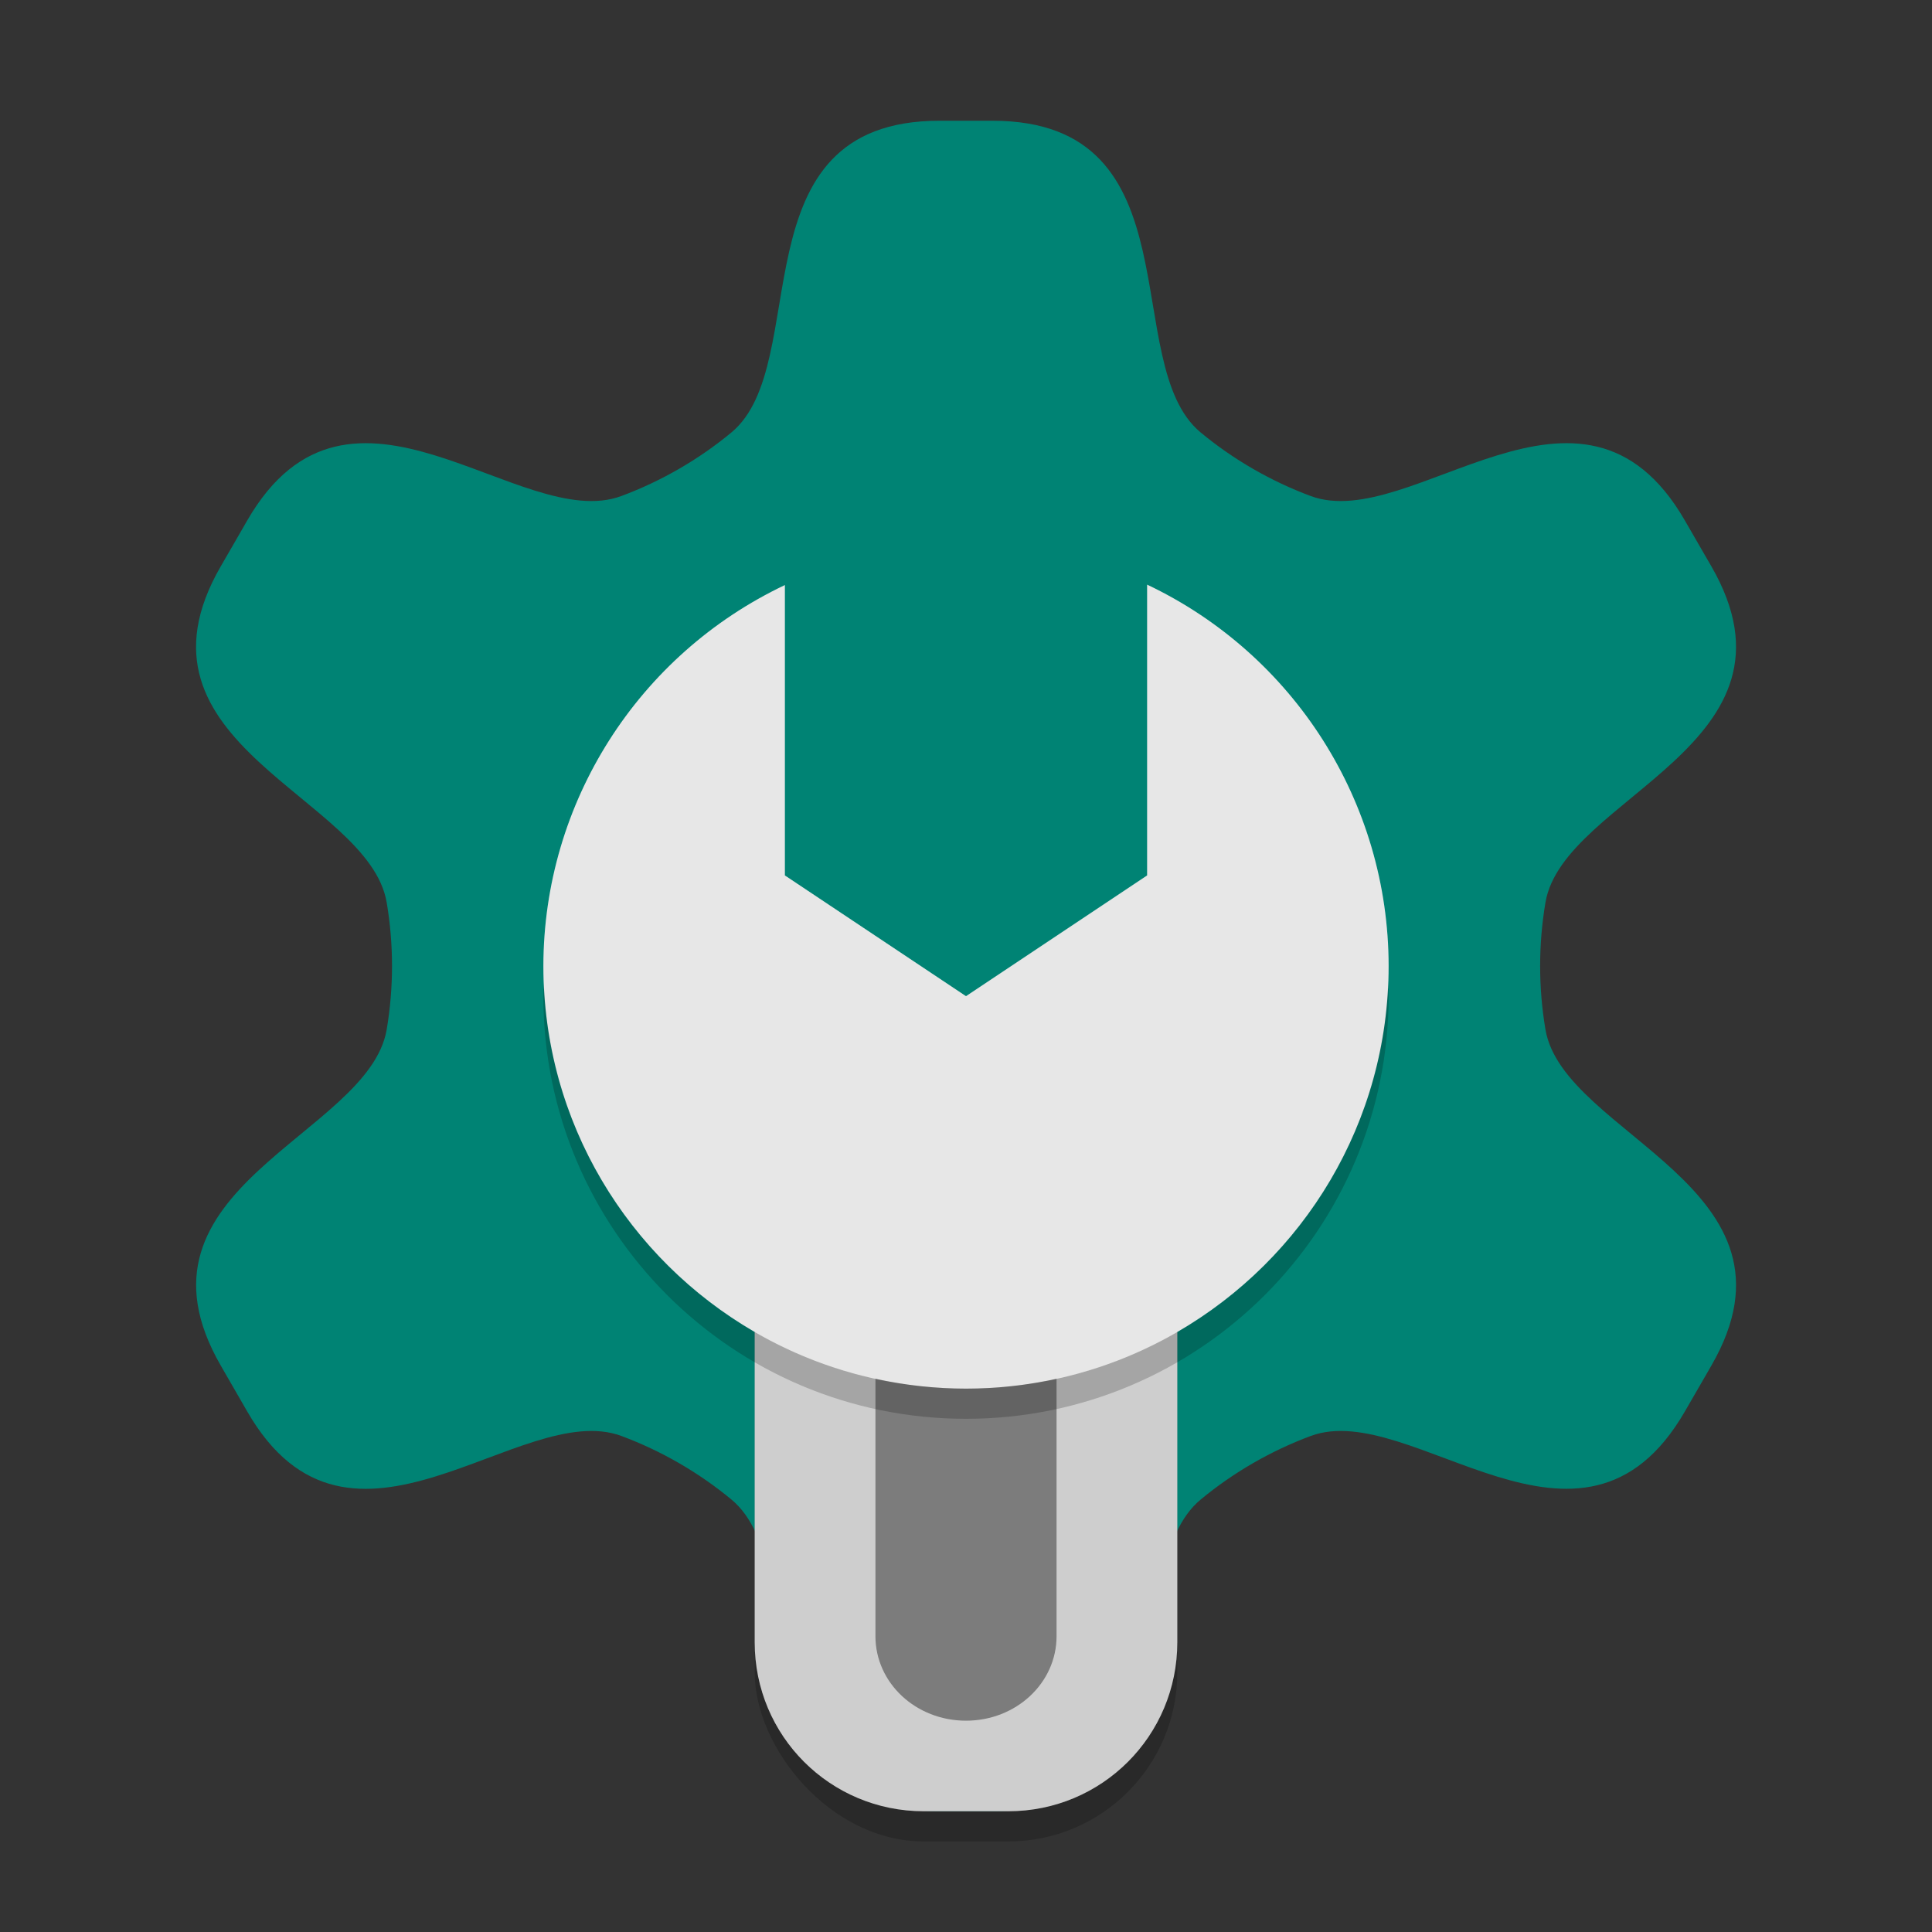 <?xml version="1.0" encoding="UTF-8" standalone="no"?>
<svg
   width="64"
   height="64"
   version="1"
   id="svg18"
   sodipodi:docname="utilities-tweak-tool.svg"
   inkscape:version="1.1.1 (3bf5ae0d25, 2021-09-20, custom)"
   xmlns:inkscape="http://www.inkscape.org/namespaces/inkscape"
   xmlns:sodipodi="http://sodipodi.sourceforge.net/DTD/sodipodi-0.dtd"
   xmlns="http://www.w3.org/2000/svg"
   xmlns:svg="http://www.w3.org/2000/svg">
  <rect width="100%" height="100%" fill="#333333" stroke="none"/>
  <defs
     id="defs22" />
  <sodipodi:namedview
     id="namedview20"
     pagecolor="#ffffff"
     bordercolor="#666666"
     borderopacity="1.0"
     inkscape:pageshadow="2"
     inkscape:pageopacity="0.0"
     inkscape:pagecheckerboard="0"
     showgrid="true"
     inkscape:snap-bbox="true"
     inkscape:snap-bbox-edge-midpoints="true"
     inkscape:zoom="4.671875"
     inkscape:cx="26.648829"
     inkscape:cy="41.204013"
     inkscape:window-width="1440"
     inkscape:window-height="823"
     inkscape:window-x="0"
     inkscape:window-y="768"
     inkscape:window-maximized="1"
     inkscape:current-layer="svg18"
     inkscape:snap-global="false">
    <inkscape:grid
       type="xygrid"
       id="grid839" />
  </sodipodi:namedview>
  <path
     d="m 31.124,4 c -6.819,-0.004 -4.153,8.053 -6.894,10.325 -1.082,0.897 -2.333,1.619 -3.651,2.108 -3.338,1.238 -8.979,-5.098 -12.389,0.808 l -0.437,0.759 -0.439,0.759 c -3.413,5.904 4.898,7.623 5.495,11.133 0.236,1.385 0.236,2.83 0,4.216 -0.597,3.51 -8.904,5.227 -5.493,11.133 l 0.875,1.518 c 3.406,5.908 9.051,-0.43 12.389,0.808 1.318,0.489 2.569,1.211 3.651,2.108 2.741,2.272 0.075,10.325 6.896,10.325 h 1.75 c 6.819,0.004 4.155,-8.053 6.896,-10.325 1.082,-0.897 2.333,-1.619 3.651,-2.108 3.338,-1.238 8.979,5.097 12.389,-0.81 l 0.438,-0.757 0.438,-0.759 c 3.413,-5.904 -4.896,-7.623 -5.493,-11.133 -0.236,-1.385 -0.236,-2.83 0,-4.216 0.597,-3.51 8.904,-5.228 5.493,-11.135 l -0.438,-0.757 -0.438,-0.759 C 52.406,11.334 46.761,17.671 43.423,16.433 42.105,15.944 40.854,15.222 39.772,14.325 37.03,12.053 39.696,4 32.876,4 h -0.875 z"
     id="path2-3"
     class="ColorScheme-Text"
     style="color:#31363b;fill:#008374;fill-opacity:1;stroke-width:1.4"
     sodipodi:nodetypes="cccccccscsscsccccccssccsscscc" />
  <rect
     style="opacity:.2"
     width="14"
     height="22.4"
     x="25"
     y="38.6"
     rx="5.6"
     ry="5.6"
     id="rect4" />
  <path
     id="path3574"
     style="fill:#e4e4e4"
     d="M 38,19.367 V 29 l -6,4 -6,-4 V 19.381 C 21.136,21.69 18.007,26.589 18,32 c 0,5.181 2.816,9.702 7,12.123 V 54.4 C 25,57.503 27.497,60 30.6,60 h 2.801 C 36.503,60 39,57.503 39,54.4 V 44.123 C 43.184,41.702 46,37.181 46,32 45.997,26.585 42.869,21.678 38,19.367 Z"
     sodipodi:nodetypes="cccccccssssccc" />
  <path
     id="rect8"
     d="M 25 44.123 L 25 54.4 C 25 57.503 27.497 60 30.6 60 L 33.4 60 C 36.503 60 39 57.503 39 54.4 L 39 44.123 C 36.94 45.315 34.551 46 32 46 C 29.449 46 27.06 45.315 25 44.123 z "
     style="opacity:0.1" />
  <path
     id="rect10"
     style="opacity:.4"
     d="M 29 45.674 L 29 54.199 C 29 55.75 30.338 57 32 57 C 33.662 57 35 55.75 35 54.199 L 35 45.674 C 34.033 45.885 33.03 46 32 46 C 30.97 46 29.967 45.885 29 45.674 z " />
  <path
     id="path12"
     style="opacity:.2"
     d="M 18.016 32.602 C 18.012 32.735 18 32.866 18 33 C 18 40.732 24.268 47 32 47 C 39.732 47 46 40.732 46 33 C 46 32.866 45.988 32.734 45.984 32.602 C 45.669 40.054 39.53 46 32 46 C 24.47 46 18.331 40.054 18.016 32.602 z " />
  <path
     style="fill:#ffffff;opacity:0.1"
     d="m38 19.367v9.633l-6 4-6-4v-9.619c-4.864 2.309-7.993 7.208-8 12.619 0 7.732 6.268 14 14 14s14-6.268 14-14c-0.003-5.415-3.131-10.322-8-12.633z"
     id="path14" />
</svg>
